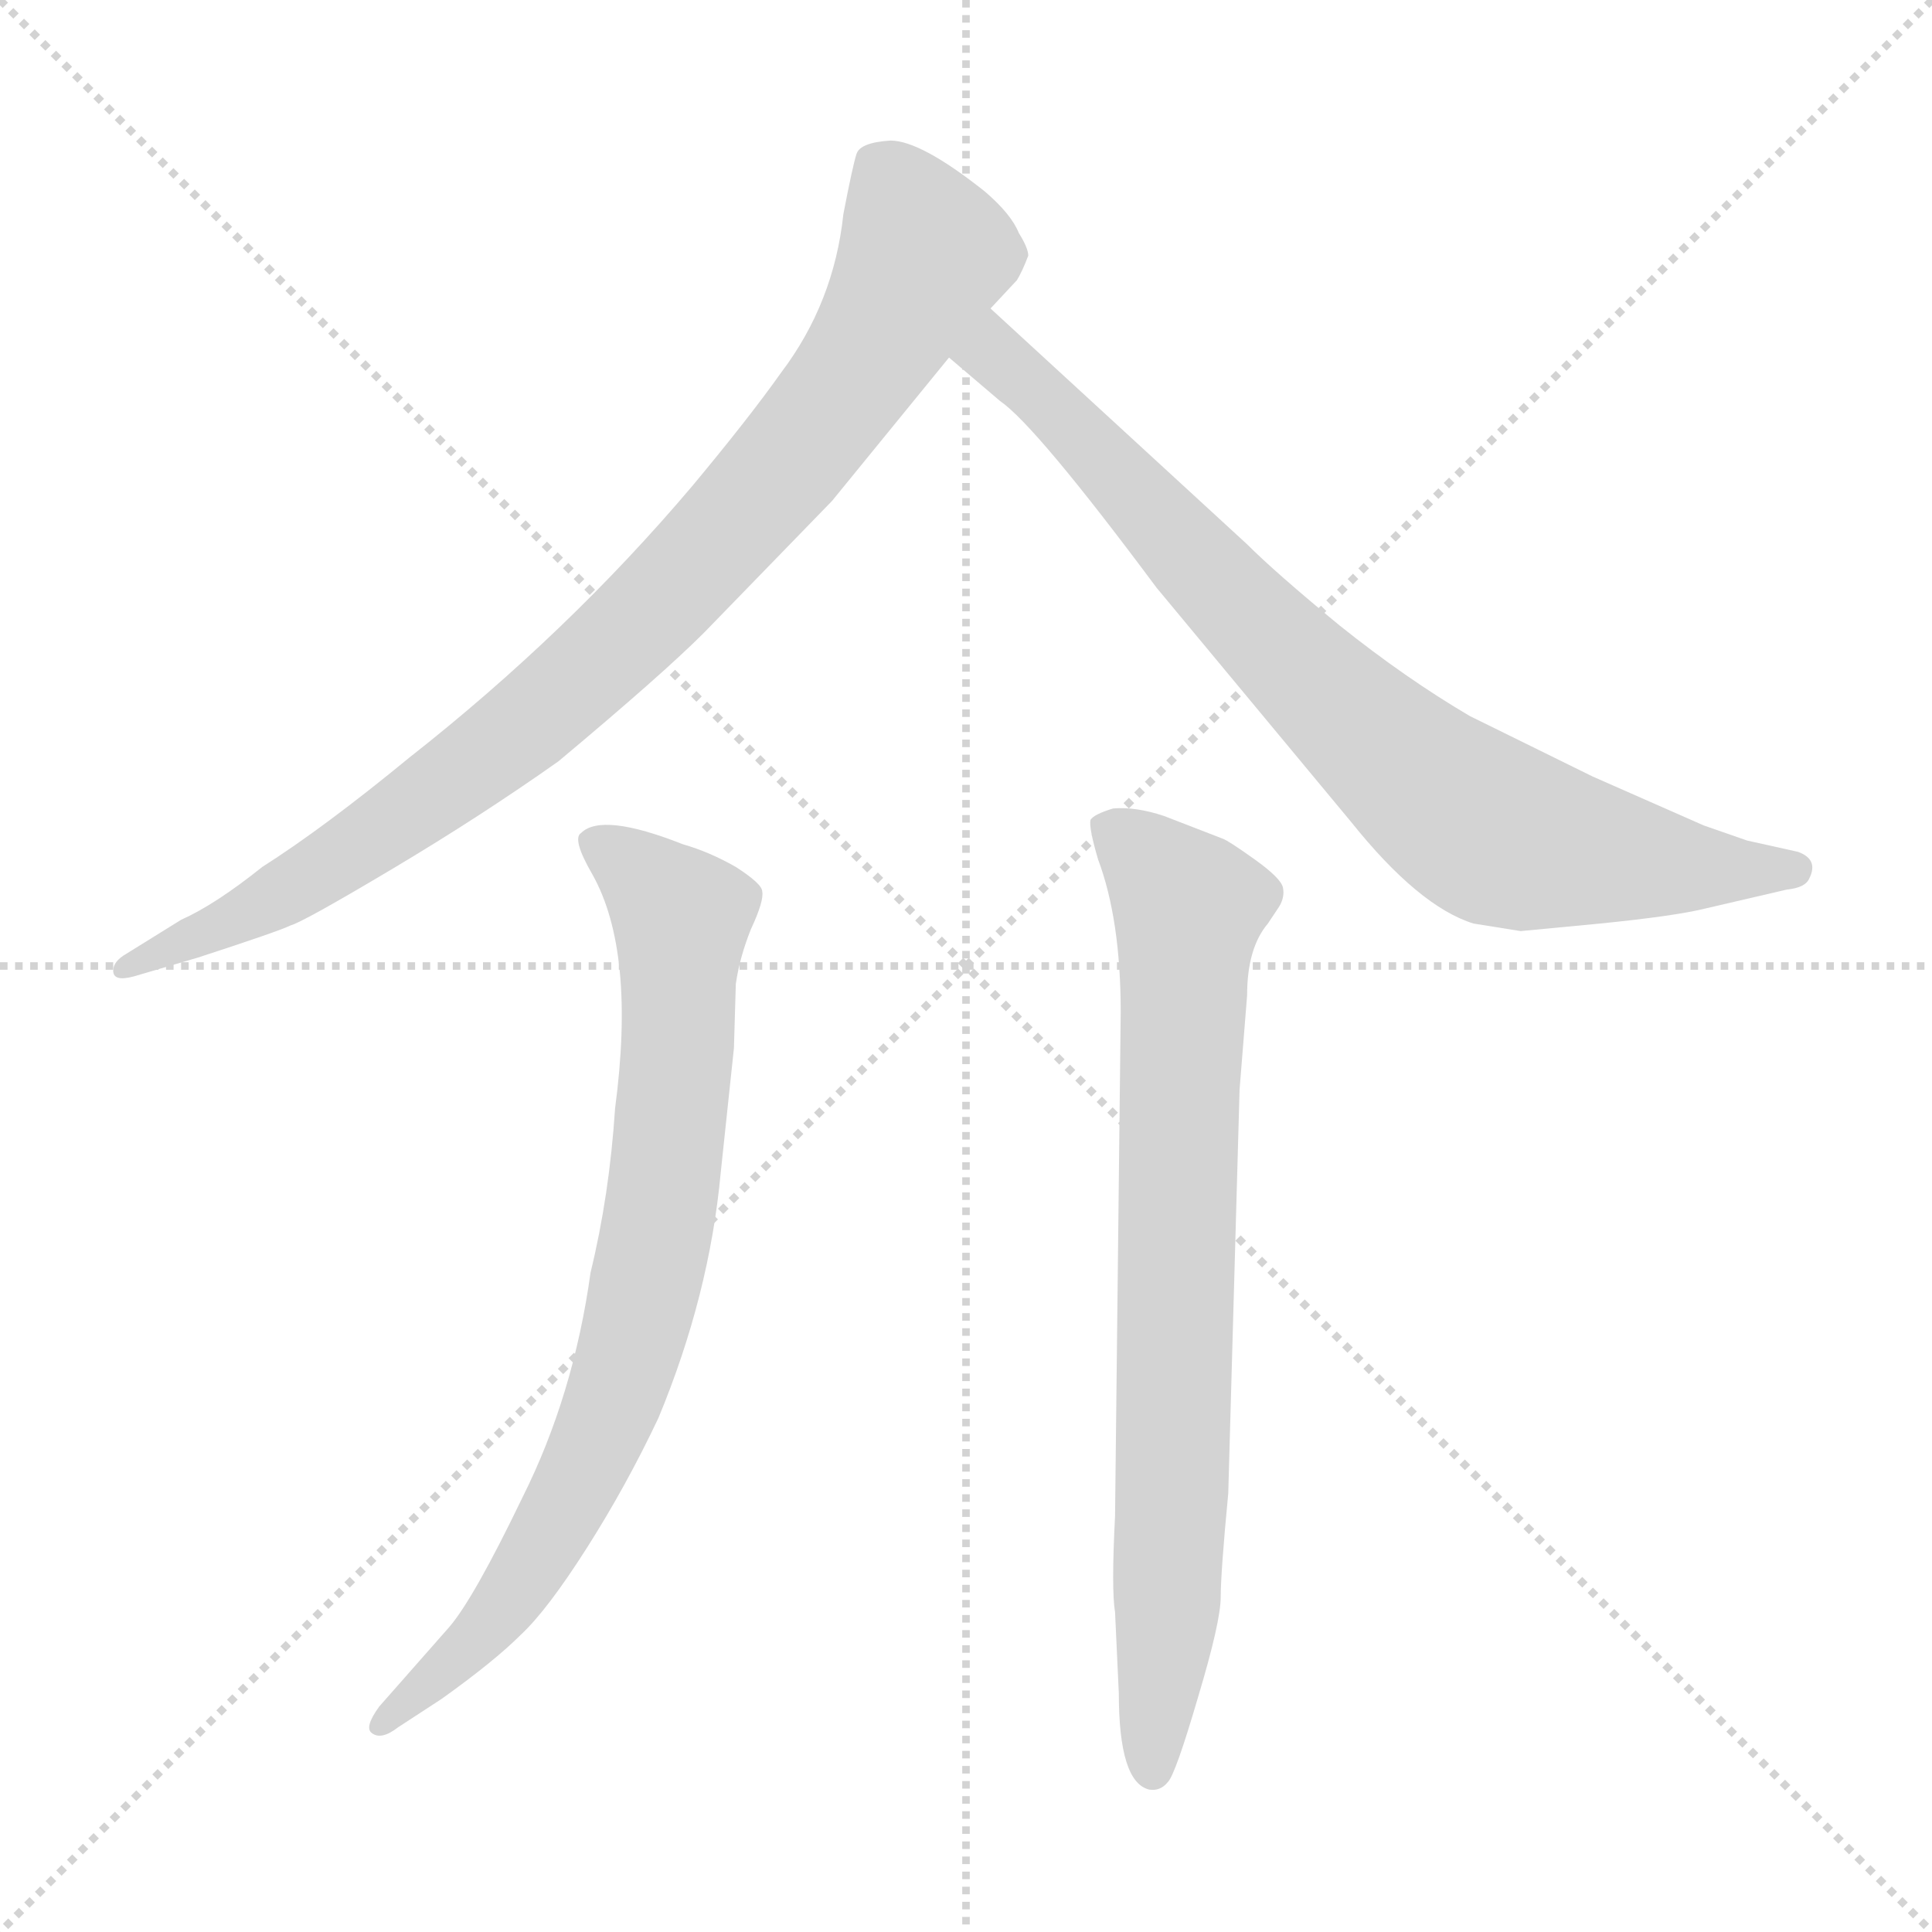 <svg xmlns="http://www.w3.org/2000/svg" version="1.1" viewBox="0 0 1024 1024">
  <g stroke="lightgray" stroke-dasharray="1,1" stroke-width="1" transform="scale(4, 4)">
    <line x1="0" y1="0" x2="256" y2="256" />
    <line x1="256" y1="0" x2="0" y2="256" />
    <line x1="128" y1="0" x2="128" y2="256" />
    <line x1="0" y1="128" x2="256" y2="128" />
  </g>
  <g transform="scale(1.0, -1.0) translate(0.0, -803.50)">
    <style type="text/css">
      
        @keyframes keyframes0 {
          from {
            stroke: blue;
            stroke-dashoffset: 888;
            stroke-width: 128;
          }
          74% {
            animation-timing-function: step-end;
            stroke: blue;
            stroke-dashoffset: 0;
            stroke-width: 128;
          }
          to {
            stroke: black;
            stroke-width: 1024;
          }
        }
        #make-me-a-hanzi-animation-0 {
          animation: keyframes0 0.973s both;
          animation-delay: 0s;
          animation-timing-function: linear;
        }
      
        @keyframes keyframes1 {
          from {
            stroke: blue;
            stroke-dashoffset: 798;
            stroke-width: 128;
          }
          72% {
            animation-timing-function: step-end;
            stroke: blue;
            stroke-dashoffset: 0;
            stroke-width: 128;
          }
          to {
            stroke: black;
            stroke-width: 1024;
          }
        }
        #make-me-a-hanzi-animation-1 {
          animation: keyframes1 0.899s both;
          animation-delay: 0.973s;
          animation-timing-function: linear;
        }
      
        @keyframes keyframes2 {
          from {
            stroke: blue;
            stroke-dashoffset: 789;
            stroke-width: 128;
          }
          72% {
            animation-timing-function: step-end;
            stroke: blue;
            stroke-dashoffset: 0;
            stroke-width: 128;
          }
          to {
            stroke: black;
            stroke-width: 1024;
          }
        }
        #make-me-a-hanzi-animation-2 {
          animation: keyframes2 0.892s both;
          animation-delay: 1.872s;
          animation-timing-function: linear;
        }
      
        @keyframes keyframes3 {
          from {
            stroke: blue;
            stroke-dashoffset: 775;
            stroke-width: 128;
          }
          72% {
            animation-timing-function: step-end;
            stroke: blue;
            stroke-dashoffset: 0;
            stroke-width: 128;
          }
          to {
            stroke: black;
            stroke-width: 1024;
          }
        }
        #make-me-a-hanzi-animation-3 {
          animation: keyframes3 0.881s both;
          animation-delay: 2.764s;
          animation-timing-function: linear;
        }
      
    </style>
    
      <path d="M 525 640 L 539 655 Q 542 660 545 668 Q 545 672 540 680 Q 536 690 522 702 Q 488 729 472 729 Q 456 728 454 722 Q 452 716 447 690 Q 442 643 414 606 Q 397 582 367 546 Q 301 468 217 402 Q 172 365 139 344 Q 114 324 96 316 L 67 298 Q 60 294 60 289 Q 60 283 71 286 L 105 296 Q 148 310 154 313 Q 161 315 208 343 Q 255 371 296 400 Q 351 446 373 468 L 441 538 L 503 614 L 525 640 Z" fill="lightgray" />
    
      <path d="M 661 515 L 525 640 C 503 660 480 633 503 614 L 530 591 Q 549 578 613 492 L 716 368 Q 752 323 781 314 L 806 310 L 848 314 Q 888 318 904 322 L 947 332 Q 957 333 959 338 Q 964 348 953 352 L 926 358 L 903 366 L 844 392 L 779 424 Q 745 444 710 472 Q 676 500 661 515 Z" fill="lightgray" />
    
      <path d="M 238 -59 L 201 -101 Q 193 -112 197 -115 Q 202 -119 211 -112 L 234 -97 Q 262 -77 276 -63 Q 290 -50 311 -17 Q 332 16 349 52 Q 376 117 382 182 L 389 248 L 390 282 Q 392 296 398 311 Q 405 326 404 331 Q 404 335 390 344 Q 376 352 362 356 Q 319 373 308 362 Q 303 359 314 340 Q 337 299 326 216 Q 323 170 313 129 Q 304 64 277 10 Q 251 -44 238 -59 Z" fill="lightgray" />
    
      <path d="M 651 12 L 657 226 L 661 276 Q 661 301 672 314 L 678 323 Q 681 328 680 333 Q 679 338 665 348 Q 651 358 648 359 L 617 371 Q 602 376 590 375 Q 580 372 578 369 Q 577 365 582 348 Q 594 316 594 267 L 591 0 Q 589 -39 591 -51 L 593 -94 Q 593 -141 609 -145 Q 615 -146 619 -141 Q 623 -137 635 -96 Q 647 -56 647 -43 Q 647 -30 651 12 Z" fill="lightgray" />
    
    
      <clipPath id="make-me-a-hanzi-clip-0">
        <path d="M 525 640 L 539 655 Q 542 660 545 668 Q 545 672 540 680 Q 536 690 522 702 Q 488 729 472 729 Q 456 728 454 722 Q 452 716 447 690 Q 442 643 414 606 Q 397 582 367 546 Q 301 468 217 402 Q 172 365 139 344 Q 114 324 96 316 L 67 298 Q 60 294 60 289 Q 60 283 71 286 L 105 296 Q 148 310 154 313 Q 161 315 208 343 Q 255 371 296 400 Q 351 446 373 468 L 441 538 L 503 614 L 525 640 Z" />
      </clipPath>
      <path clip-path="url(#make-me-a-hanzi-clip-0)" d="M 464 716 L 489 674 L 488 664 L 439 585 L 358 492 L 287 426 L 187 352 L 112 308 L 67 291" fill="none" id="make-me-a-hanzi-animation-0" stroke-dasharray="760 1520" stroke-linecap="round" />
    
      <clipPath id="make-me-a-hanzi-clip-1">
        <path d="M 661 515 L 525 640 C 503 660 480 633 503 614 L 530 591 Q 549 578 613 492 L 716 368 Q 752 323 781 314 L 806 310 L 848 314 Q 888 318 904 322 L 947 332 Q 957 333 959 338 Q 964 348 953 352 L 926 358 L 903 366 L 844 392 L 779 424 Q 745 444 710 472 Q 676 500 661 515 Z" />
      </clipPath>
      <path clip-path="url(#make-me-a-hanzi-clip-1)" d="M 527 631 L 527 615 L 667 470 L 766 379 L 795 361 L 823 354 L 949 342" fill="none" id="make-me-a-hanzi-animation-1" stroke-dasharray="670 1340" stroke-linecap="round" />
    
      <clipPath id="make-me-a-hanzi-clip-2">
        <path d="M 238 -59 L 201 -101 Q 193 -112 197 -115 Q 202 -119 211 -112 L 234 -97 Q 262 -77 276 -63 Q 290 -50 311 -17 Q 332 16 349 52 Q 376 117 382 182 L 389 248 L 390 282 Q 392 296 398 311 Q 405 326 404 331 Q 404 335 390 344 Q 376 352 362 356 Q 319 373 308 362 Q 303 359 314 340 Q 337 299 326 216 Q 323 170 313 129 Q 304 64 277 10 Q 251 -44 238 -59 Z" />
      </clipPath>
      <path clip-path="url(#make-me-a-hanzi-clip-2)" d="M 315 357 L 344 337 L 361 315 L 358 231 L 340 110 L 311 28 L 274 -39 L 203 -109" fill="none" id="make-me-a-hanzi-animation-2" stroke-dasharray="661 1322" stroke-linecap="round" />
    
      <clipPath id="make-me-a-hanzi-clip-3">
        <path d="M 651 12 L 657 226 L 661 276 Q 661 301 672 314 L 678 323 Q 681 328 680 333 Q 679 338 665 348 Q 651 358 648 359 L 617 371 Q 602 376 590 375 Q 580 372 578 369 Q 577 365 582 348 Q 594 316 594 267 L 591 0 Q 589 -39 591 -51 L 593 -94 Q 593 -141 609 -145 Q 615 -146 619 -141 Q 623 -137 635 -96 Q 647 -56 647 -43 Q 647 -30 651 12 Z" />
      </clipPath>
      <path clip-path="url(#make-me-a-hanzi-clip-3)" d="M 587 366 L 630 323 L 619 -52 L 611 -135" fill="none" id="make-me-a-hanzi-animation-3" stroke-dasharray="647 1294" stroke-linecap="round" />
    
  </g>
</svg>